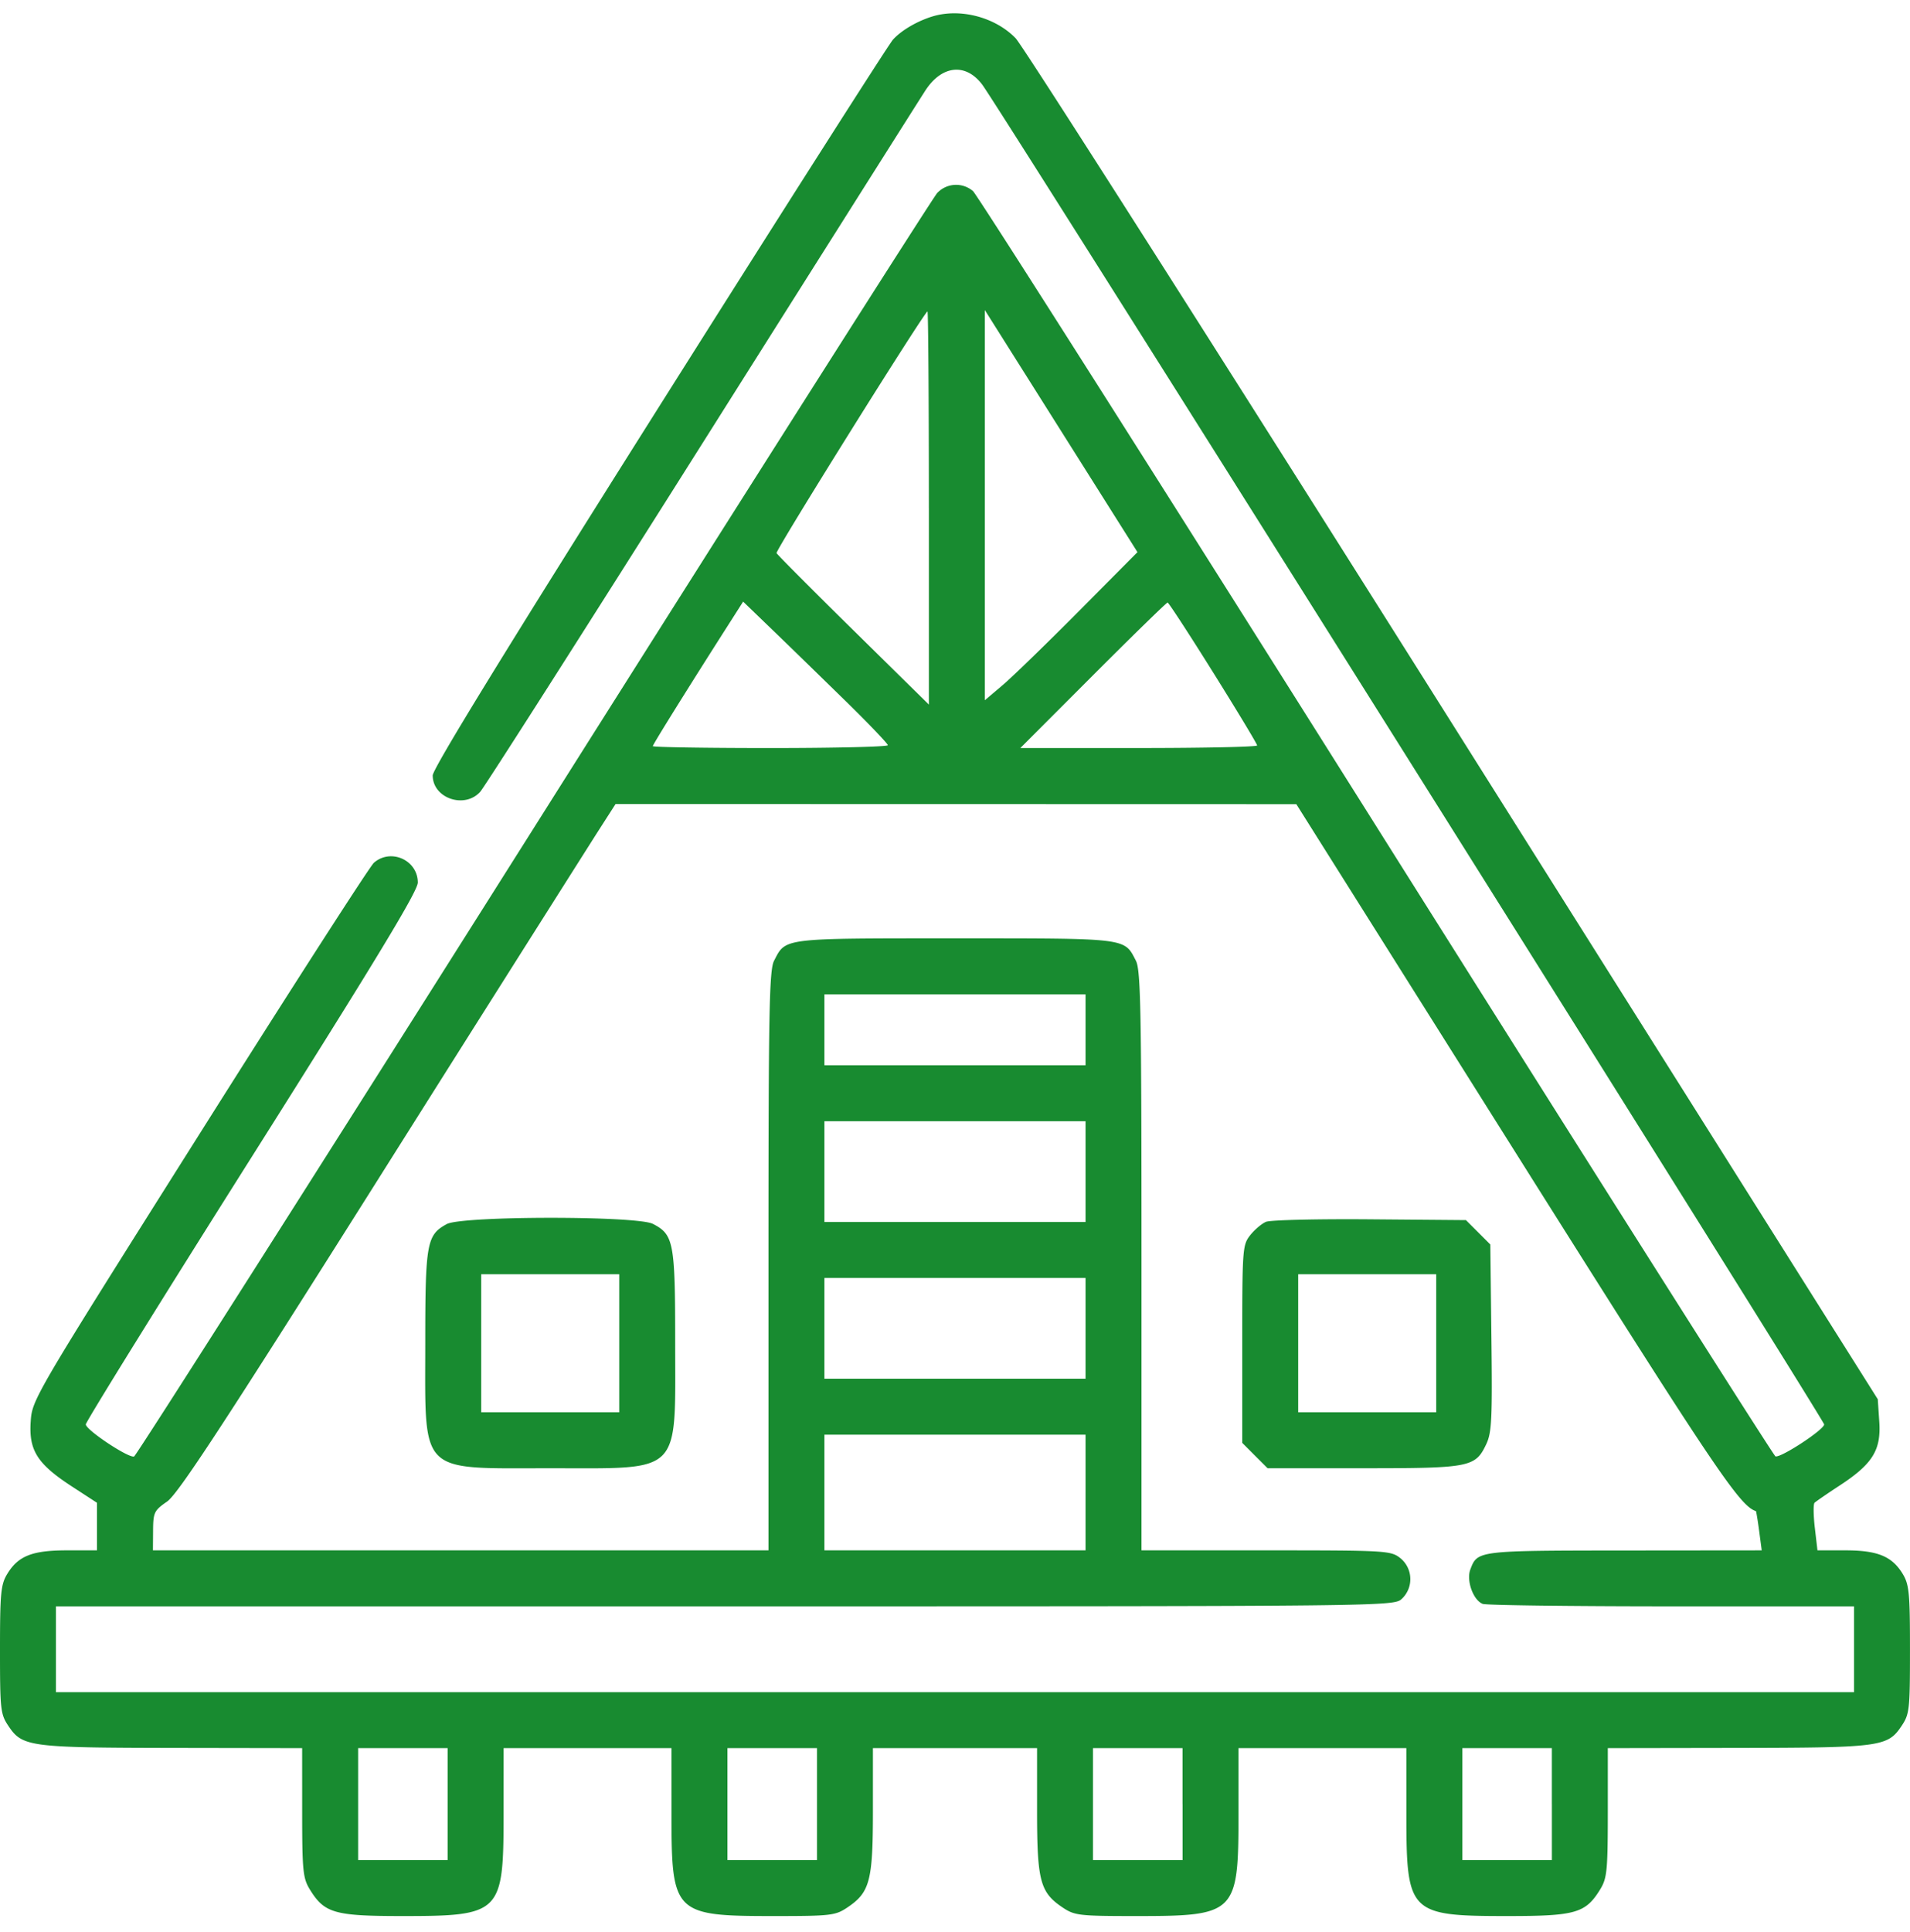 <svg width="89" height="90" fill="none" xmlns="http://www.w3.org/2000/svg"><path fill-rule="evenodd" clip-rule="evenodd" d="M43.455.764c-.72.22-1.454.65-1.845 1.082-.202.224-5.11 7.924-10.907 17.11-7.114 11.274-10.54 16.853-10.54 17.165 0 1.06 1.475 1.571 2.21.767.196-.215 4.85-7.509 10.341-16.209 5.492-8.7 10.175-16.11 10.407-16.466.771-1.181 1.885-1.292 2.653-.264C46.614 5.075 85 66.141 85 66.353c0 .243-2.026 1.57-2.27 1.487-.085-.03-8.454-13.234-18.596-29.344S45.534 9.07 45.338 8.902a1.207 1.207 0 00-1.665.087c-.201.215-8.665 13.532-18.808 29.594S6.345 67.813 6.248 67.846c-.254.087-2.247-1.237-2.25-1.494 0-.12 3.48-5.73 7.735-12.465 5.818-9.212 7.735-12.378 7.735-12.776 0-1.045-1.259-1.611-2.046-.92-.19.167-3.85 5.858-8.134 12.646C1.548 65.105 1.5 65.185 1.43 66.222c-.09 1.343.309 1.971 1.92 3.02l1.169.761v2.216h-1.4c-1.614 0-2.269.258-2.779 1.095-.302.495-.34.887-.34 3.53 0 2.808.021 3.005.397 3.563.646.96.973 1.004 7.642 1.015l6.04.01.001 2.998c0 2.686.037 3.058.346 3.566.685 1.123 1.143 1.257 4.309 1.258 4.607 0 4.73-.123 4.73-4.737l.001-3.085h7.822l.001 3.085c0 4.617.121 4.737 4.748 4.737 2.672 0 2.885-.024 3.439-.394 1.059-.708 1.199-1.235 1.199-4.516v-2.912h7.649v2.912c0 3.281.14 3.808 1.199 4.516.554.37.767.394 3.438.394 4.627 0 4.748-.12 4.749-4.737v-3.085h7.822l.001 3.085c.001 4.614.124 4.737 4.73 4.737 3.166-.001 3.625-.135 4.31-1.258.309-.508.345-.88.346-3.566v-2.998l6.04-.01c6.67-.01 6.997-.054 7.643-1.015.375-.558.397-.755.397-3.564 0-2.642-.039-3.035-.34-3.53-.5-.819-1.172-1.094-2.676-1.094h-1.295l-.123-1.054c-.067-.58-.073-1.102-.013-1.162.06-.06.594-.427 1.186-.815 1.523-.999 1.92-1.642 1.83-2.966l-.07-1.043-19.773-31.376C56.85 16.546 47.67 2.137 47.326 1.782c-.952-.983-2.579-1.41-3.87-1.018zm-.172 22.9v9.157l-3.52-3.463c-1.936-1.905-3.547-3.523-3.578-3.594-.056-.125 6.9-11.256 7.033-11.256.035 0 .064 4.12.064 9.157zm6.989 4.806c-1.502 1.512-3.102 3.064-3.556 3.449l-.826.7V14.444l3.556 5.638 3.556 5.638-2.73 2.75zm-10.944 4.113c1.123 1.098 2.042 2.057 2.042 2.13 0 .073-2.464.133-5.475.133-3.012 0-5.476-.04-5.476-.089 0-.077 1.647-2.72 3.613-5.798l.596-.934 1.329 1.28c.73.704 2.248 2.18 3.37 3.278zm17.209-1.246c1.123 1.797 2.042 3.321 2.042 3.388 0 .066-2.482.12-5.517.12h-5.517l3.386-3.389c1.862-1.864 3.426-3.389 3.475-3.387.049 0 1.008 1.471 2.13 3.268zM70.483 53.47c9.38 14.9 10.57 16.677 11.335 16.92.017.005.086.42.152.92l.121.909-6.41.006c-6.856.006-6.833.003-7.168.885-.196.515.135 1.433.578 1.603.162.063 4.12.113 8.798.113h8.503v3.999H2.607v-3.999h31.169c31.128 0 31.17 0 31.55-.354a1.26 1.26 0 00-.078-1.893c-.442-.348-.653-.36-6.258-.36h-5.8v-13.48c0-11.62-.035-13.55-.259-13.983-.555-1.073-.325-1.045-8.432-1.045-8.106 0-7.876-.028-8.431 1.045-.224.433-.26 2.363-.26 13.983v13.48H7.126l.007-.913c.006-.853.048-.941.652-1.36.509-.352 2.59-3.528 9.85-15.036a8355.052 8355.052 0 0110.127-16.022l.921-1.435 15.86.003 15.862.004 10.078 16.01zm-19.9-5.5v1.651H38.415V46.32h12.168v1.651zm0 6.605v2.347H38.415V52.23h12.168v2.346zM20.818 57.02c-.935.508-1.002.88-1.002 5.551 0 6.171-.348 5.824 5.823 5.824 6.17 0 5.823.347 5.823-5.823 0-4.704-.066-5.058-1.037-5.56-.74-.383-8.9-.376-9.608.008zm38.177-.106c-.202.084-.535.366-.74.626-.358.455-.37.636-.37 5.072v4.6l.59.592.591.59h4.459c4.978 0 5.22-.047 5.73-1.122.255-.537.286-1.178.24-4.959l-.051-4.342-.568-.568-.568-.568-4.473-.037c-2.46-.02-4.639.032-4.84.116zm-30.14 5.657v3.216h-6.432v-6.431h6.432v3.215zm38.068 0v3.216h-6.431v-6.431h6.431v3.215zm-16.34-.695v2.347H38.415V59.53h12.168v2.346zm0 7.649v2.694H38.415V66.83h12.168v2.695zM20.86 84.039v2.608h-4.172v-5.215h4.172v2.607zm17.209 0v2.608h-4.172v-5.215h4.172v2.607zm17.035 0v2.608H50.93v-5.215h4.172v2.607zm17.209 0v2.608H68.14v-5.215h4.172v2.607z" fill="#188B30"/></svg>
